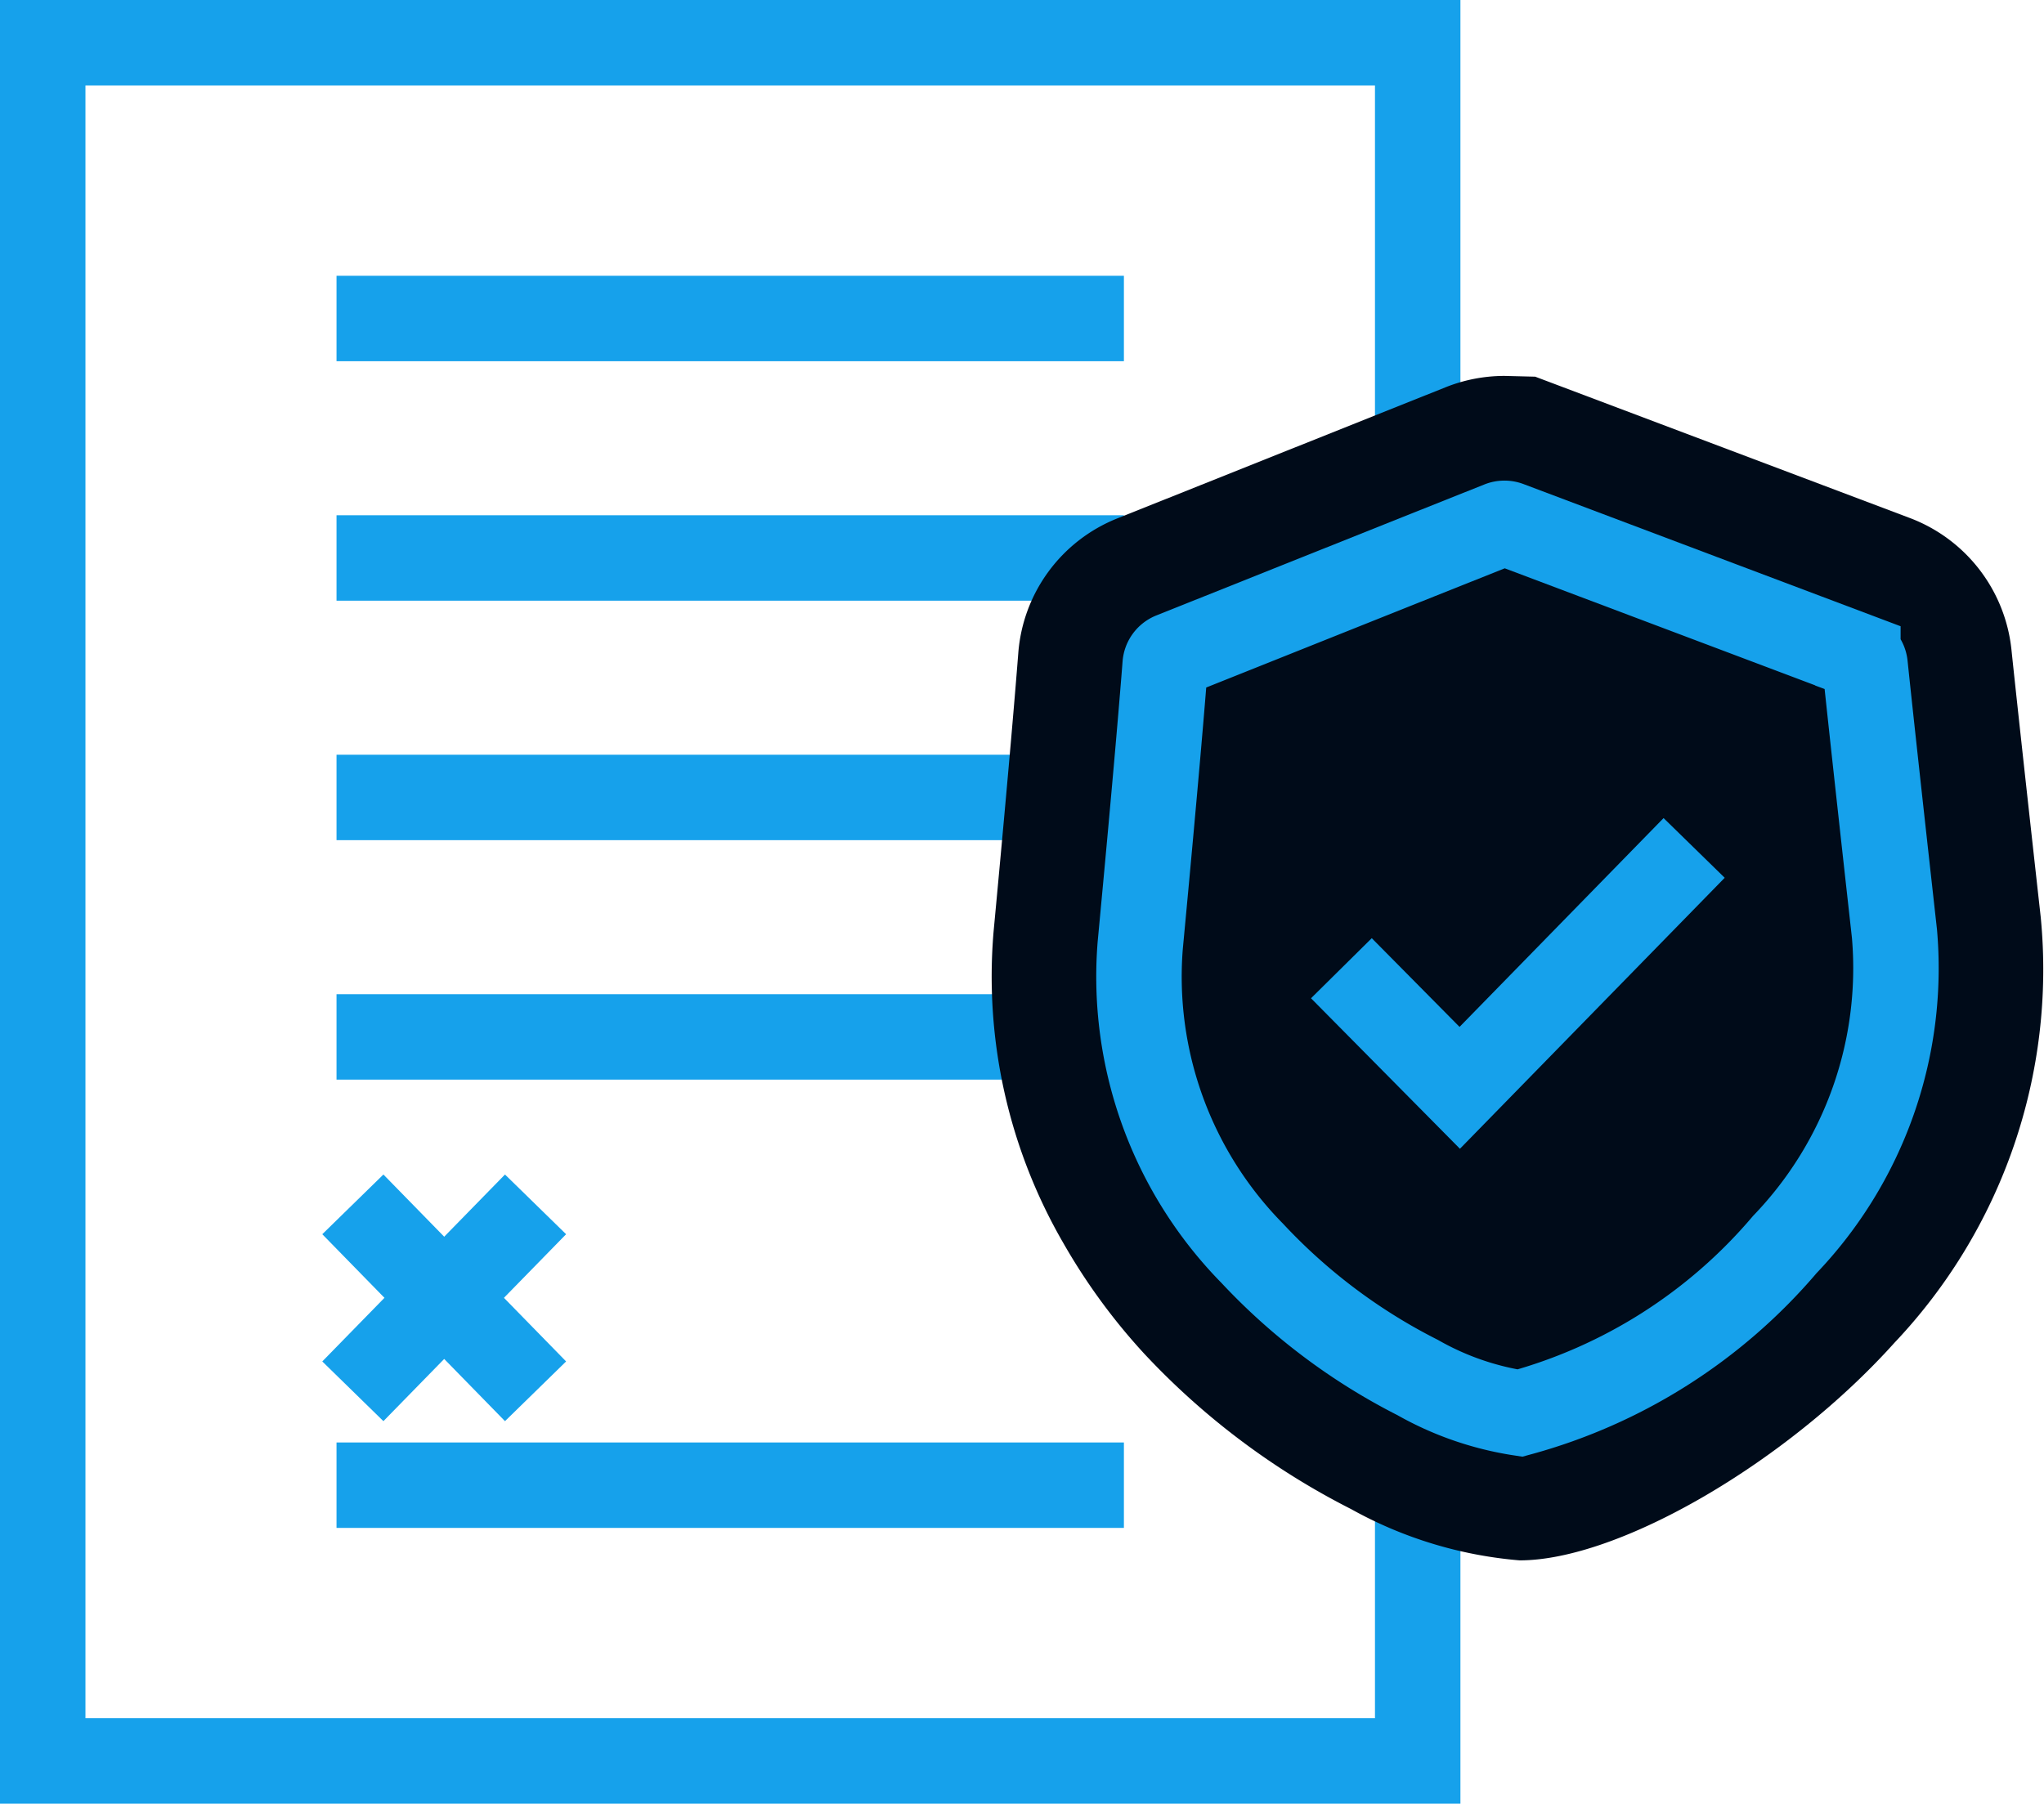 <svg xmlns="http://www.w3.org/2000/svg" width="23.919" height="21.112" viewBox="0 0 23.919 21.112">
  <g id="Group_16405" data-name="Group 16405" transform="translate(-33.5 -308.698)">
    <g id="Group_16262" data-name="Group 16262" transform="translate(-1749.844 -903.085)">
      <path id="Path_11231" data-name="Path 11231" d="M1799.934,1212.283v6.021l-2.873,1.147a.131.131,0,0,0-.082.112c-.028.362-.1,1.271-.292,3.286a4.617,4.617,0,0,0,1.312,3.605,6.925,6.925,0,0,0,1.935,1.453v4.488h-16.09v-20.112Z" fill="none" stroke="#16a1eb" stroke-miterlimit="10" stroke-width="1"/>
      <line id="Line_67" data-name="Line 67" x1="9.214" transform="translate(1787.282 1215.511)" fill="none" stroke="#16a1eb" stroke-miterlimit="10" stroke-width="1"/>
      <line id="Line_68" data-name="Line 68" x1="9.214" transform="translate(1787.282 1218.314)" fill="none" stroke="#16a1eb" stroke-miterlimit="10" stroke-width="1"/>
      <line id="Line_69" data-name="Line 69" x1="9.214" transform="translate(1787.282 1221.117)" fill="none" stroke="#16a1eb" stroke-miterlimit="10" stroke-width="1"/>
      <line id="Line_70" data-name="Line 70" x1="9.214" transform="translate(1787.282 1223.92)" fill="none" stroke="#16a1eb" stroke-miterlimit="10" stroke-width="1"/>
      <line id="Line_71" data-name="Line 71" x1="9.214" transform="translate(1787.282 1229.167)" fill="none" stroke="#16a1eb" stroke-miterlimit="10" stroke-width="1"/>
      <path id="Path_11232" data-name="Path 11232" d="M1803.192,1225.574c.188-2,.261-2.9.289-3.259a1.848,1.848,0,0,1,1.161-1.578l3.849-1.538a1.86,1.86,0,0,1,.679-.129l.36.009,3.353,1.265,1.033.39a1.854,1.854,0,0,1,1.187,1.539c.04.383.132,1.238.343,3.135a6.352,6.352,0,0,1-1.712,4.979c-1.257,1.4-3.225,2.547-4.386,2.547a4.882,4.882,0,0,1-1.972-.6h0a8.675,8.675,0,0,1-2.422-1.82,7.119,7.119,0,0,1-.944-1.291A6.224,6.224,0,0,1,1803.192,1225.574Z" transform="translate(-8.221 -2.887)" fill="#000b19"/>
      <path id="Path_11233" data-name="Path 11233" d="M1809.429,1232.071a6.924,6.924,0,0,1-1.935-1.453,4.617,4.617,0,0,1-1.312-3.605c.19-2.016.264-2.924.292-3.286a.131.131,0,0,1,.082-.112l2.873-1.148.968-.386a.133.133,0,0,1,.094,0l4.089,1.542a.13.13,0,0,1,.084.108c.04.384.132,1.242.344,3.144a4.673,4.673,0,0,1-1.283,3.639,6.211,6.211,0,0,1-3.1,1.973A3.489,3.489,0,0,1,1809.429,1232.071Z" transform="translate(-9.495 -4.164)" fill="none" stroke="#16a1eb" stroke-miterlimit="10" stroke-width="1"/>
      <path id="Path_11234" data-name="Path 11234" d="M1810.29,1230.095l1.385,1.4,2.743-2.808" transform="translate(-11.249 -6.979)" fill="none" stroke="#16a1eb" stroke-miterlimit="10" stroke-width="1"/>
      <line id="Line_72" data-name="Line 72" y1="2.188" x2="2.138" transform="translate(1787.473 1225.88)" fill="none" stroke="#16a1eb" stroke-miterlimit="10" stroke-width="1"/>
      <line id="Line_73" data-name="Line 73" x1="2.138" y1="2.188" transform="translate(1787.473 1225.88)" fill="none" stroke="#16a1eb" stroke-miterlimit="10" stroke-width="1"/>
    </g>
  </g>
</svg>
